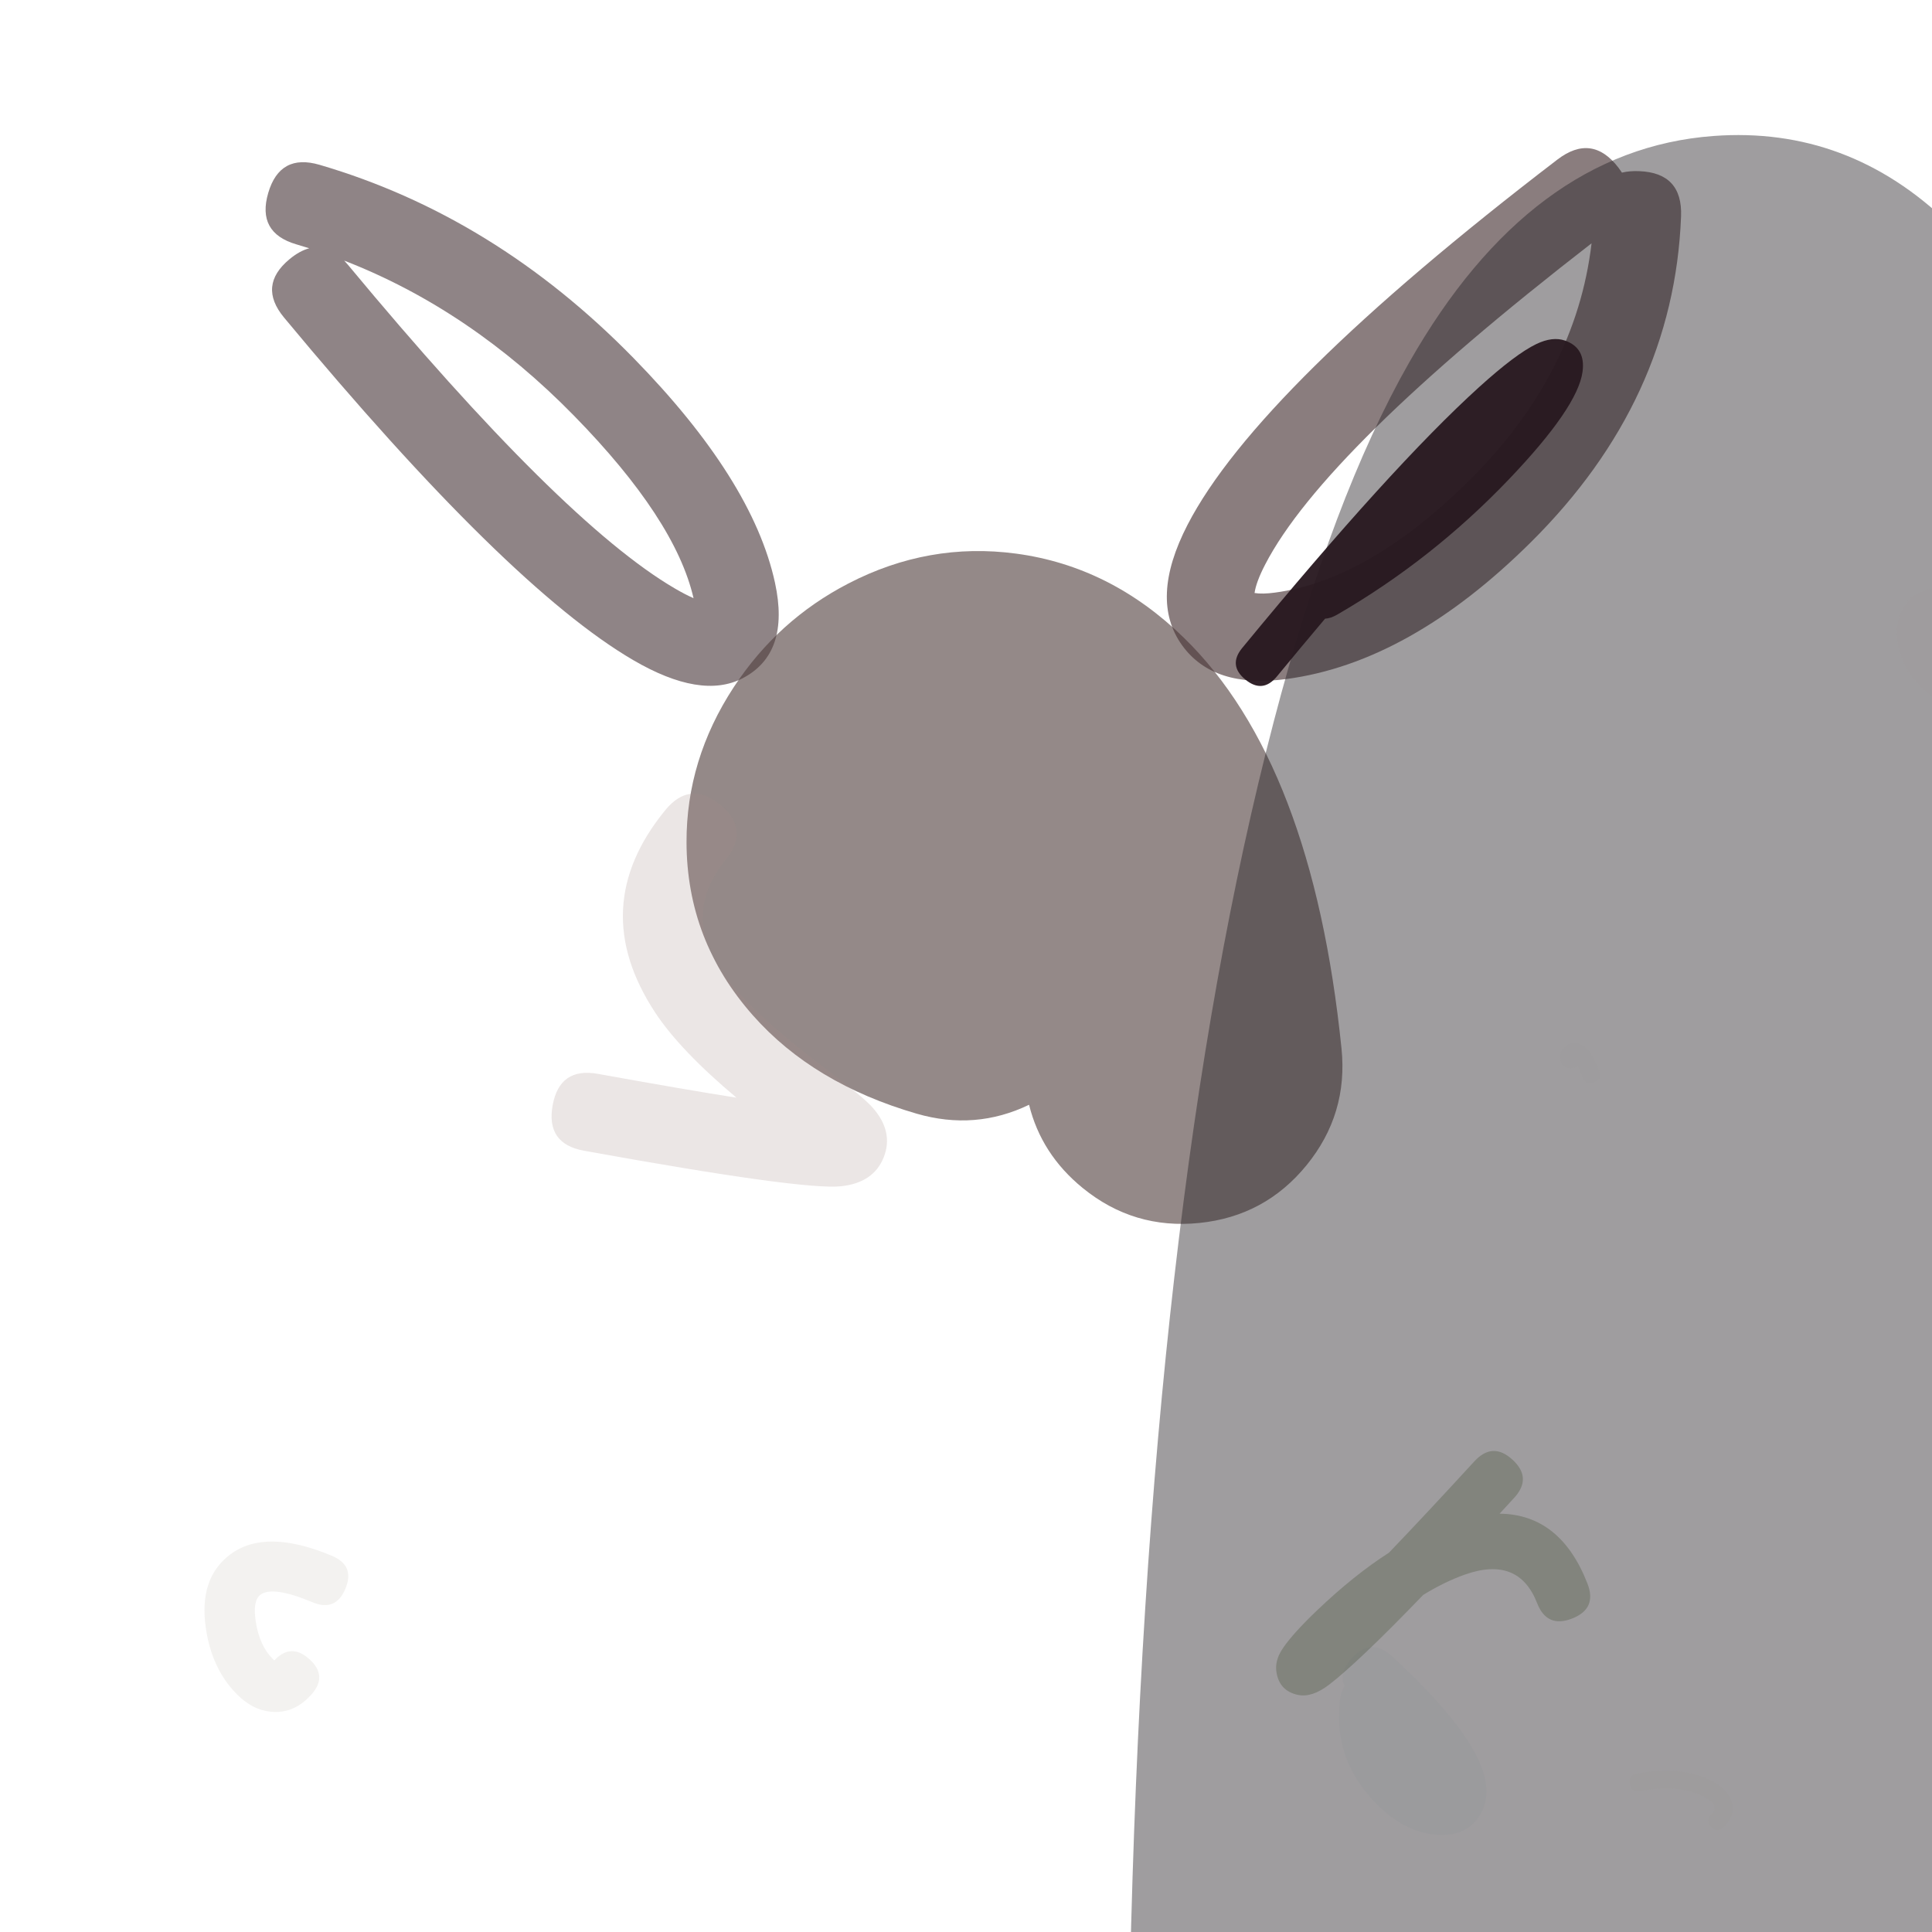 <svg xmlns="http://www.w3.org/2000/svg" width="384" height="384" viewBox="0 0 384 384">
  <defs/>
  <path fill="rgb(66.667%, 85.49%, 37.255%)" opacity="0.018" d="M325.346,352.513 Q334.167,350.851 340.254,353.989 Q343.295,355.557 344.103,357.884 Q345.077,360.69 342.607,363.143 Q341.359,364.383 340.119,363.135 Q338.879,361.886 340.127,360.646 Q341.027,359.753 340.779,359.039 Q340.432,358.04 338.642,357.117 Q333.63,354.534 325.998,355.971 Q324.269,356.297 323.943,354.568 Q323.617,352.839 325.346,352.513 Z"/>
  <path fill="rgb(13.725%, 4.706%, 6.667%)" opacity="0.504" d="M61.463,49.349 Q60.187,48.943 58.899,48.566 Q50.997,46.251 53.313,38.349 Q54.471,34.398 57.025,33.001 Q59.579,31.604 63.53,32.762 Q98.306,42.952 125.876,71.123 Q149.58,95.345 154.031,115.804 Q157.09,129.864 147.616,134.8 Q139.366,139.098 125.834,131.188 Q100.852,116.588 56.458,63.119 Q51.198,56.784 57.533,51.524 Q59.553,49.847 61.463,49.349 Z M69.128,52.599 Q111.669,103.834 134.144,116.97 Q136.208,118.177 137.846,118.89 Q134.229,103.204 114.106,82.642 Q93.42,61.505 68.416,51.8 Q68.775,52.174 69.128,52.599 Z"/>
  <path fill="rgb(52.549%, 89.412%, 47.843%)" opacity="0.008" d="M314.535,214.091 Q314.014,212.708 313.541,211.875 Q312.841,212.325 312.142,212.318 Q310.448,212.303 310.15,210.606 Q309.855,208.924 311.345,207.835 Q313.168,206.503 315.104,208.179 Q316.581,209.458 317.856,212.839 Q318.169,213.669 317.91,214.241 Q317.651,214.812 316.821,215.125 Q315.161,215.751 314.535,214.091 Z"/>
  <path fill="rgb(30.98%, 23.922%, 23.529%)" opacity="0.609" d="M204.535,219.582 Q193.843,224.731 182.207,221.355 Q161.676,215.397 149.677,201.847 Q136.509,186.978 136.452,167.43 Q136.404,150.958 145.868,136.535 Q154.593,123.239 168.622,115.974 Q184.587,107.705 201.969,110.037 Q220.718,112.553 235.285,126.738 Q260.842,151.627 266.635,208.403 Q267.965,221.434 259.691,231.589 Q251.417,241.743 238.386,243.073 Q225.355,244.403 215.201,236.129 Q206.966,229.419 204.535,219.582 Z"/>
  <path fill="rgb(64.314%, 55.686%, 52.941%)" opacity="0.215" d="M144.235,170.869 Q135.695,181.321 143.197,192.724 Q148.418,200.661 164.641,212.825 Q171.633,218.068 173.504,220.215 Q177.641,224.962 175.651,230.006 Q173.658,235.06 167.215,235.774 Q159.657,236.611 116.097,228.721 Q108.458,227.338 109.841,219.698 Q110.533,215.879 112.789,214.315 Q115.045,212.751 118.864,213.443 Q135.56,216.467 146.378,218.174 Q135.153,208.748 130.225,201.257 Q116.456,180.327 132.211,161.045 Q137.123,155.033 143.135,159.945 Q149.147,164.857 144.235,170.869 Z"/>
  <path fill="rgb(28.235%, 20.392%, 20.784%)" opacity="0.639" d="M334.123,43.009 Q332.718,79.55 304.256,107.789 Q280.173,131.683 255.711,134.961 Q241.205,136.906 234.97,128.283 Q228.362,119.145 236.057,104.262 Q249.983,77.326 309.537,31.722 Q312.976,29.088 316.013,29.491 Q319.05,29.894 321.684,33.333 Q322.061,33.826 322.376,34.31 Q323.883,33.944 325.798,34.017 Q334.457,34.35 334.123,43.009 Z M316.337,48.358 Q263.19,89.515 251.451,112.221 Q249.658,115.689 249.352,117.865 Q250.9,118.121 253.409,117.785 Q272.101,115.28 292.05,95.487 Q313.247,74.455 316.337,48.358 Z"/>
  <path fill="rgb(40%, 69.02%, 73.333%)" opacity="0.044" d="M276.689,329.211 Q291.195,342.601 294.45,351.189 Q296.521,356.655 294.277,360.538 Q291.761,364.889 286.153,364.696 Q278.681,364.439 272.294,357.152 Q265.113,348.96 266.292,338.161 Q266.495,336.302 267.247,335.127 Q266.065,332.405 268.719,329.53 Q272.544,325.386 276.689,329.211 Z"/>
  <path fill="rgb(35.686%, 43.529%, 25.098%)" opacity="0.316" d="M300.951,297.71 Q299.48,299.313 298.058,300.855 Q310.151,300.979 315.519,314.746 Q316.494,317.246 315.732,318.983 Q314.969,320.72 312.469,321.695 Q307.469,323.645 305.52,318.645 Q301.828,309.177 291.134,312.969 Q287.136,314.386 282.882,316.994 Q269.849,330.507 264.163,334.846 Q260.778,337.428 258.056,336.888 Q254.31,336.144 253.708,332.37 Q253.477,330.918 254.003,329.469 Q254.34,328.54 255.077,327.465 Q257.062,324.569 261.877,319.979 Q269.141,313.053 276.073,308.603 Q283.357,301.011 293.042,290.454 Q296.669,286.5 300.624,290.128 Q304.579,293.755 300.951,297.71 Z"/>
  <path fill="rgb(14.51%, 12.941%, 14.902%)" opacity="0.44" d="M224.597,392.114 Q227.918,240.041 253.183,143.364 Q264.827,98.808 280.105,72.009 Q304.214,29.72 340.571,27.027 Q367.347,25.044 387.402,44.484 Q399.478,56.189 406.88,74.964 Q417.408,101.668 419.668,145.783 Q424.383,237.806 395.107,381.534 Q393.197,390.91 387.845,398.841 Q382.493,406.772 374.513,412.051 Q366.533,417.33 357.14,419.154 Q347.747,420.977 338.372,419.068 Q328.996,417.158 321.065,411.806 Q319.443,410.711 317.931,409.506 Q317.377,411.034 316.715,412.538 Q312.862,421.295 305.95,427.912 Q299.038,434.528 290.121,437.996 Q281.203,441.463 271.637,441.255 Q262.072,441.046 253.314,437.192 Q244.556,433.338 237.94,426.427 Q231.323,419.515 227.856,410.597 Q224.388,401.68 224.597,392.114 Z"/>
  <path fill="rgb(15.686%, 9.412%, 12.549%)" opacity="0.957" d="M246.903,128.782 Q276.561,92.741 293.941,76.982 Q301.234,70.369 305.342,68.39 Q308.594,66.824 311.069,67.699 Q315.197,69.157 314.539,73.916 Q313.564,80.961 299.944,95.228 Q284.701,111.196 265.792,122.153 Q264.486,122.91 263.366,122.969 Q258.758,128.419 253.793,134.452 Q250.958,137.897 247.513,135.062 Q245.79,133.645 245.638,132.075 Q245.485,130.505 246.903,128.782 Z"/>
  <path fill="rgb(62.353%, 61.176%, 61.176%)" opacity="0.14" d="M402.737,156.072 Q398.521,143.843 394.105,136.227 Q394.035,137.365 393.282,138.691 Q392.135,140.709 390.553,141.145 Q388.971,141.58 386.954,140.434 Q378.795,135.799 377.246,128.333 Q376.475,124.614 377.862,121.614 Q379.618,117.817 383.634,117.07 Q398.174,114.363 411.513,153.046 Q412.269,155.24 411.551,156.715 Q410.832,158.19 408.638,158.946 Q404.25,160.459 402.737,156.072 Z M391.718,132.467 Q391.054,131.521 390.386,130.676 Q387.776,127.373 386.346,126.498 Q387.065,129.822 391.539,132.363 Q391.63,132.415 391.718,132.467 Z"/>
  <path fill="rgb(74.118%, 70.98%, 65.882%)" opacity="0.168" d="M61.871,336.828 Q58.443,340.654 53.862,340.225 Q50.177,339.881 47.049,336.715 Q42.103,331.709 40.915,323.627 Q39.46,313.724 45.718,308.993 Q52.75,303.678 65.972,309.23 Q70.586,311.168 68.649,315.781 Q67.68,318.088 66.042,318.757 Q64.405,319.426 62.098,318.457 Q54.188,315.136 51.753,316.977 Q50.223,318.133 50.816,322.172 Q51.527,327.009 54.168,329.681 Q54.381,329.897 54.523,330.033 Q57.816,326.475 61.484,329.762 Q63.347,331.432 63.444,333.198 Q63.541,334.964 61.871,336.828 Z"/>
</svg>

